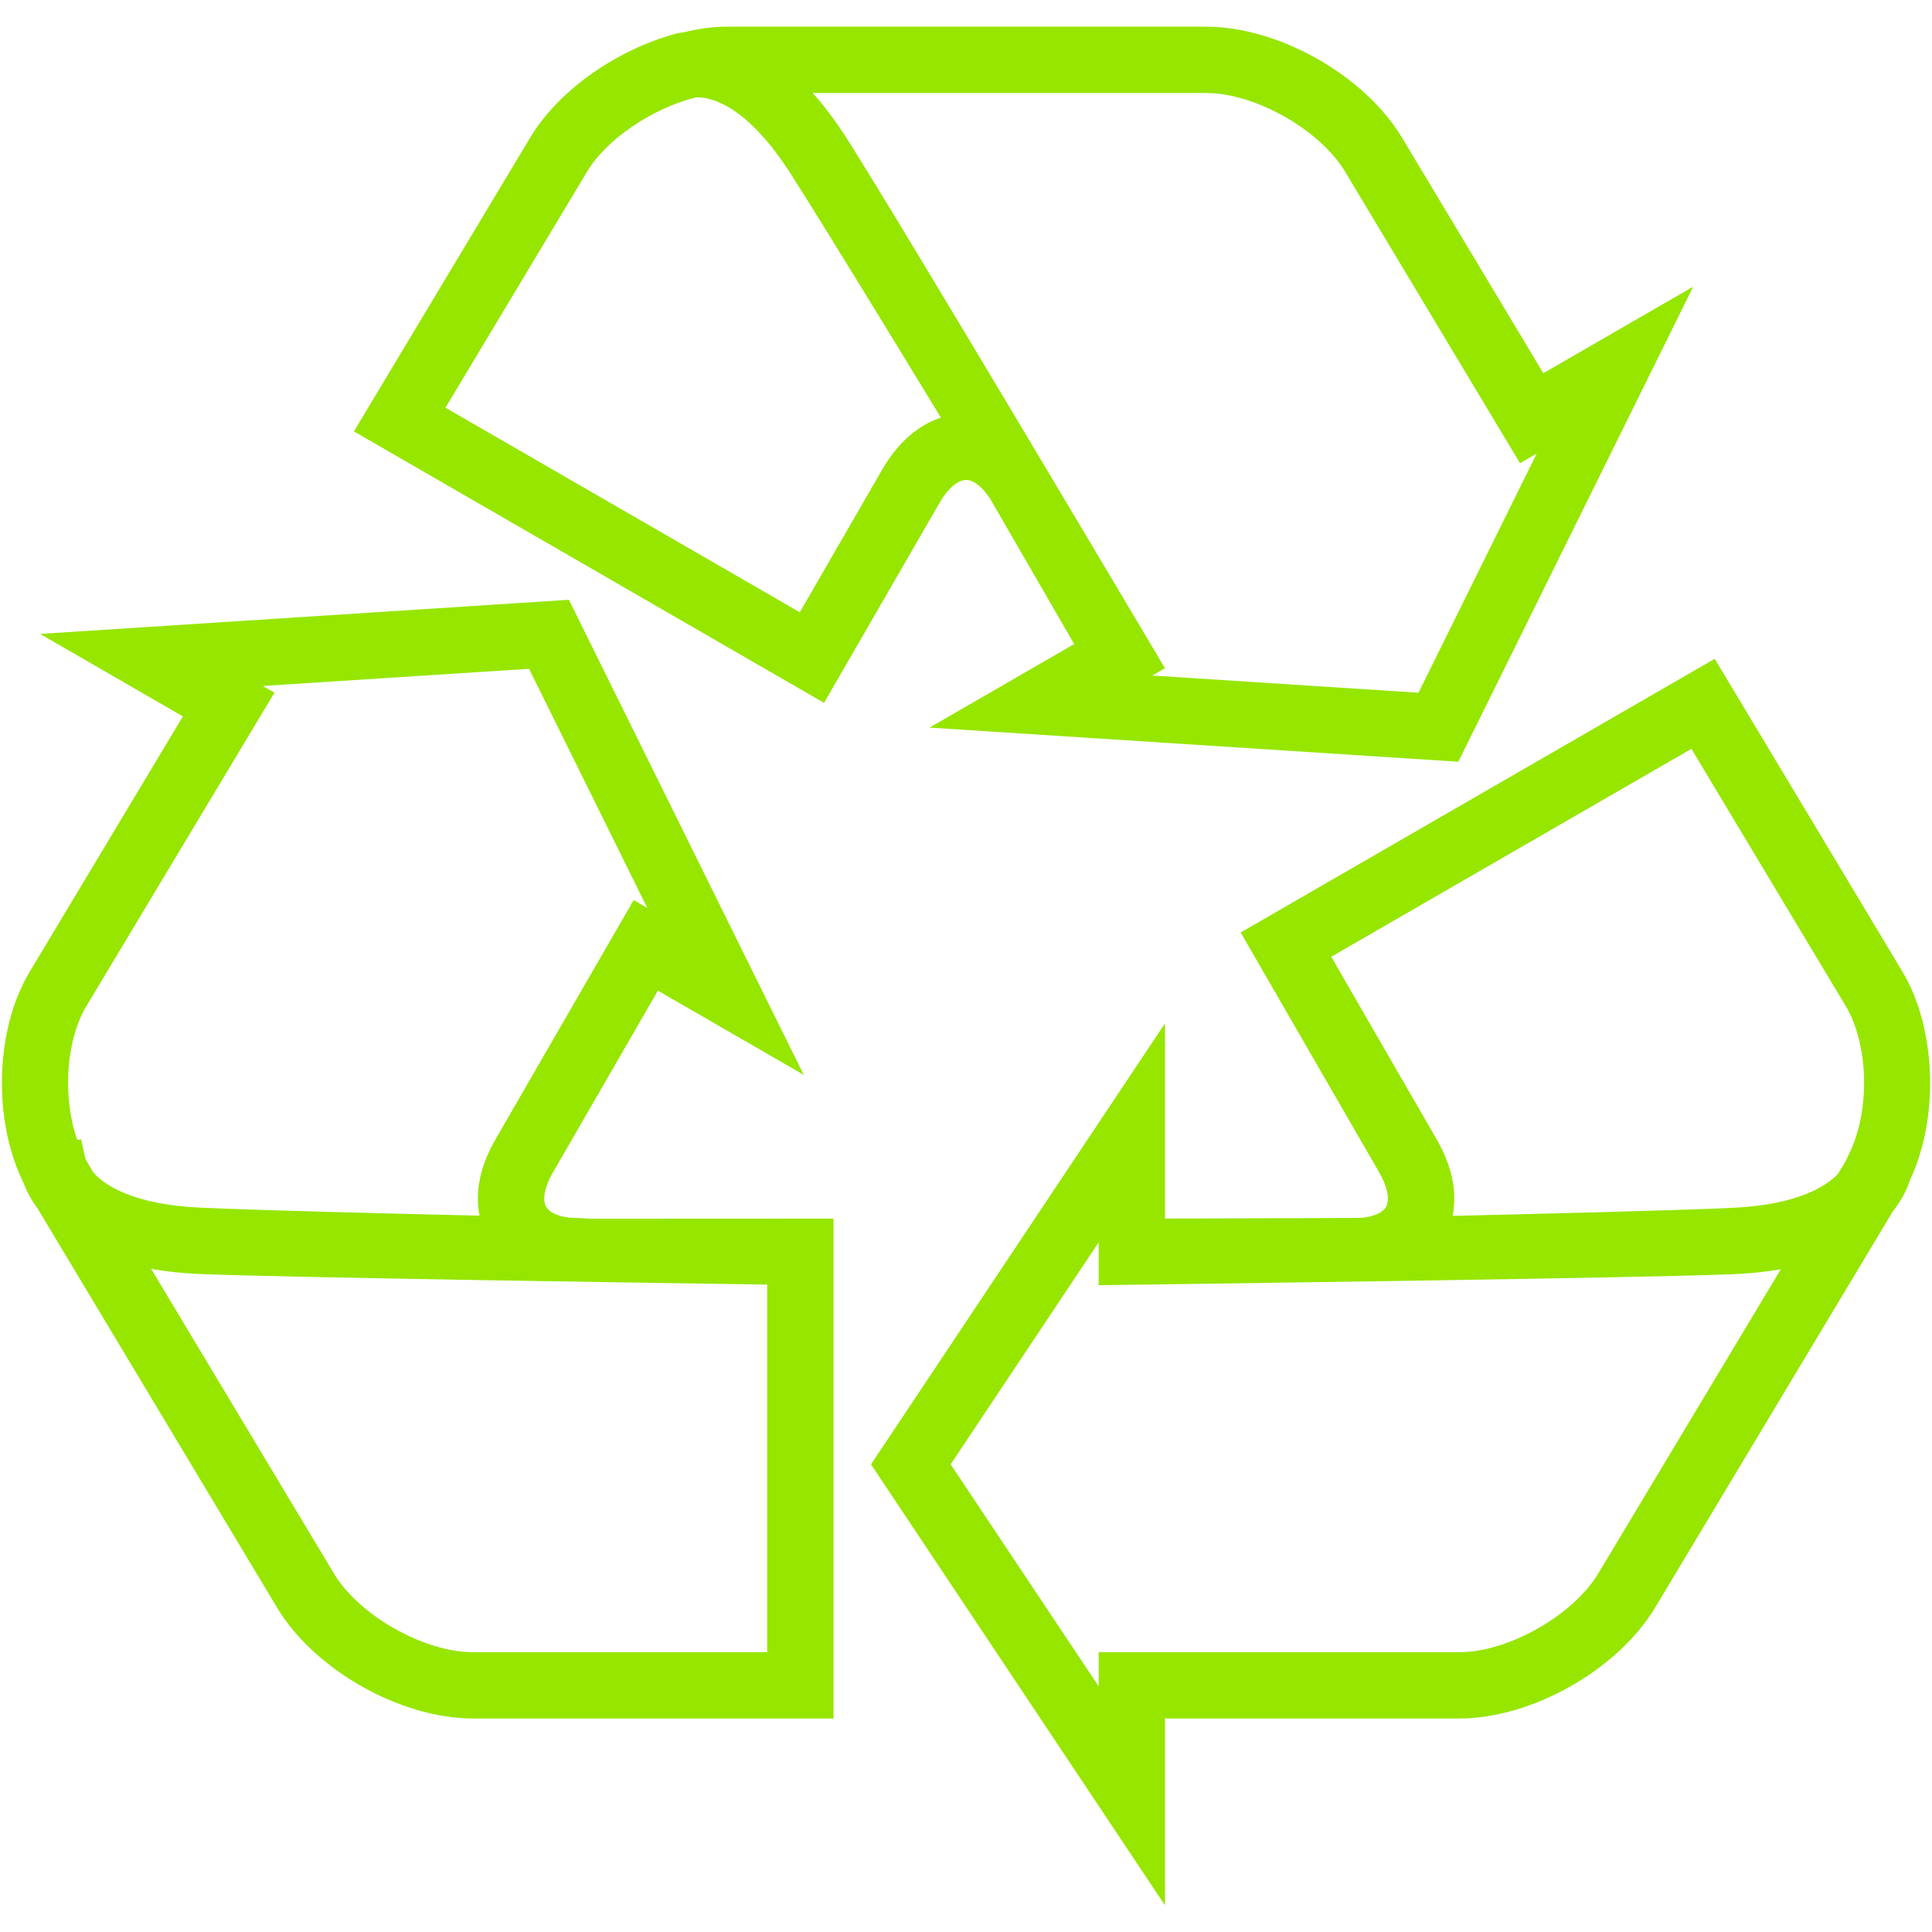 <?xml version="1.0" encoding="iso-8859-1"?>
<!DOCTYPE svg PUBLIC "-//W3C//DTD SVG 1.1//EN" "http://www.w3.org/Graphics/SVG/1.1/DTD/svg11.dtd">
<svg 
 version="1.1" xmlns="http://www.w3.org/2000/svg" xmlns:xlink="http://www.w3.org/1999/xlink" x="0px" y="0px" width="512px"
	 height="512px" viewBox="0 0 512 512" enable-background="new 0 0 512 512" xml:space="preserve"
><g id="b75708d097f2188dff6617b0f00d68fa"><g></g><g fill="#96e600"><path display="inline" d="M248.983,133.261c2.196-3.8,4.827-6.067,7.037-6.067c2.202,0,4.829,2.262,6.966,5.944l0.434,0.793
		l21.246,36.755l-38.339,22.135l140.148,9.045l62.244-125.899l-39.723,22.937l-37.471-62.451
		c-9.877-16.473-32.666-29.375-51.877-29.375H192.392c-3.38,0-7.14,0.501-10.926,1.421c-1.755,0.232-3.183,0.606-4.08,0.933
		c-15.31,4.584-29.764,15.169-36.87,27.019l-46.723,77.875l124.589,71.938L248.983,133.261z M118.052,108.044l37.53-62.557
		c5.116-8.538,17.171-16.756,28.786-19.661c0.172-0.012,0.357-0.018,0.555-0.018c3.52,0,12.971,1.981,24.686,20.351
		c8.941,14.015,27.084,43.713,39.74,64.521c-6.096,1.981-11.486,6.712-15.575,13.797l-21.818,37.782L118.052,108.044z
		 M305.357,179.026l3.363-1.944l-3.02-5.096c-0.67-1.123-66.866-112.685-81.275-135.277c-2.902-4.544-5.925-8.573-9.053-12.064
		h104.275c12.953,0,30.156,9.739,36.813,20.846l46.357,77.263l4.438-2.563l-31.338,63.386L305.357,179.026z M504.17,257.516
		l-49.756-82.924l-125.621,72.527l36.744,63.643c2.191,3.798,2.842,7.206,1.744,9.122c-0.902,1.55-3.459,2.607-6.68,2.876
		c-1.771,0.034-31.986,0.114-51.875,0.172v-51.716L230.826,388.07l77.901,116.854v-49.508h78.006
		c19.209,0,41.998-12.902,51.875-29.372l62.943-104.908c2.732-3.437,4.037-6.582,4.625-8.424
		C513.971,296.099,513.125,272.462,504.17,257.516z M448.238,198.445l40.867,68.109c6.188,10.316,6.566,27.988,0.848,39.381
		l-0.504,1.08c-0.115,0.246-0.217,0.498-0.344,0.715l-1.99,3.317c-2.984,3.196-10.488,8.275-28.332,9.064
		c-16.178,0.715-50.027,1.562-73.842,2.11c1.281-6.233-0.125-13.217-4.191-20.245l-27.961-48.425L448.238,198.445z M386.732,437.848
		h-95.574v9.053l-39.224-58.83l39.224-58.831v11.353l5.93-0.08c5.674-0.074,139.135-1.818,162.486-2.849
		c4.369-0.194,8.498-0.629,12.363-1.304l-48.393,80.648C416.881,428.108,399.68,437.848,386.732,437.848z M151.024,322.714
		c-3.157-0.371-5.439-1.406-6.259-2.824c-1.104-1.922-0.455-5.33,1.738-9.128l27.848-48.23l38.654,22.318L150.767,158.95
		L10.62,167.995L48.47,189.85L7.872,257.519c-9.202,15.339-9.859,39.381-1.576,56.091c0.606,1.647,1.713,4.016,3.674,6.663
		l63.463,105.771c9.876,16.47,32.664,29.372,51.876,29.372h95.574V322.943l-64.758,0.028
		C156.125,322.972,153.944,322.749,151.024,322.714z M52.562,337.606c20.437,0.903,124.618,2.447,150.753,2.825v97.416h-78.006
		c-12.947,0-30.15-9.739-36.813-20.84l-48.442-80.739C43.958,336.966,48.133,337.406,52.562,337.606z M22.935,266.555l49.794-82.984
		l-3.083-1.781l70.557-4.55l31.342,63.38l-3.617-2.09l-36.635,63.448c-4.052,7-5.467,13.96-4.206,20.182
		c-23.768-0.543-57.564-1.39-73.743-2.11c-18.306-0.812-25.749-6.073-28.634-9.367l-1.927-3.288
		c-0.052-0.108-0.103-0.224-0.155-0.338l-1.138-5.124l-1.027,0.148C16.519,290.849,17.414,275.762,22.935,266.555z"></path></g></g></svg>